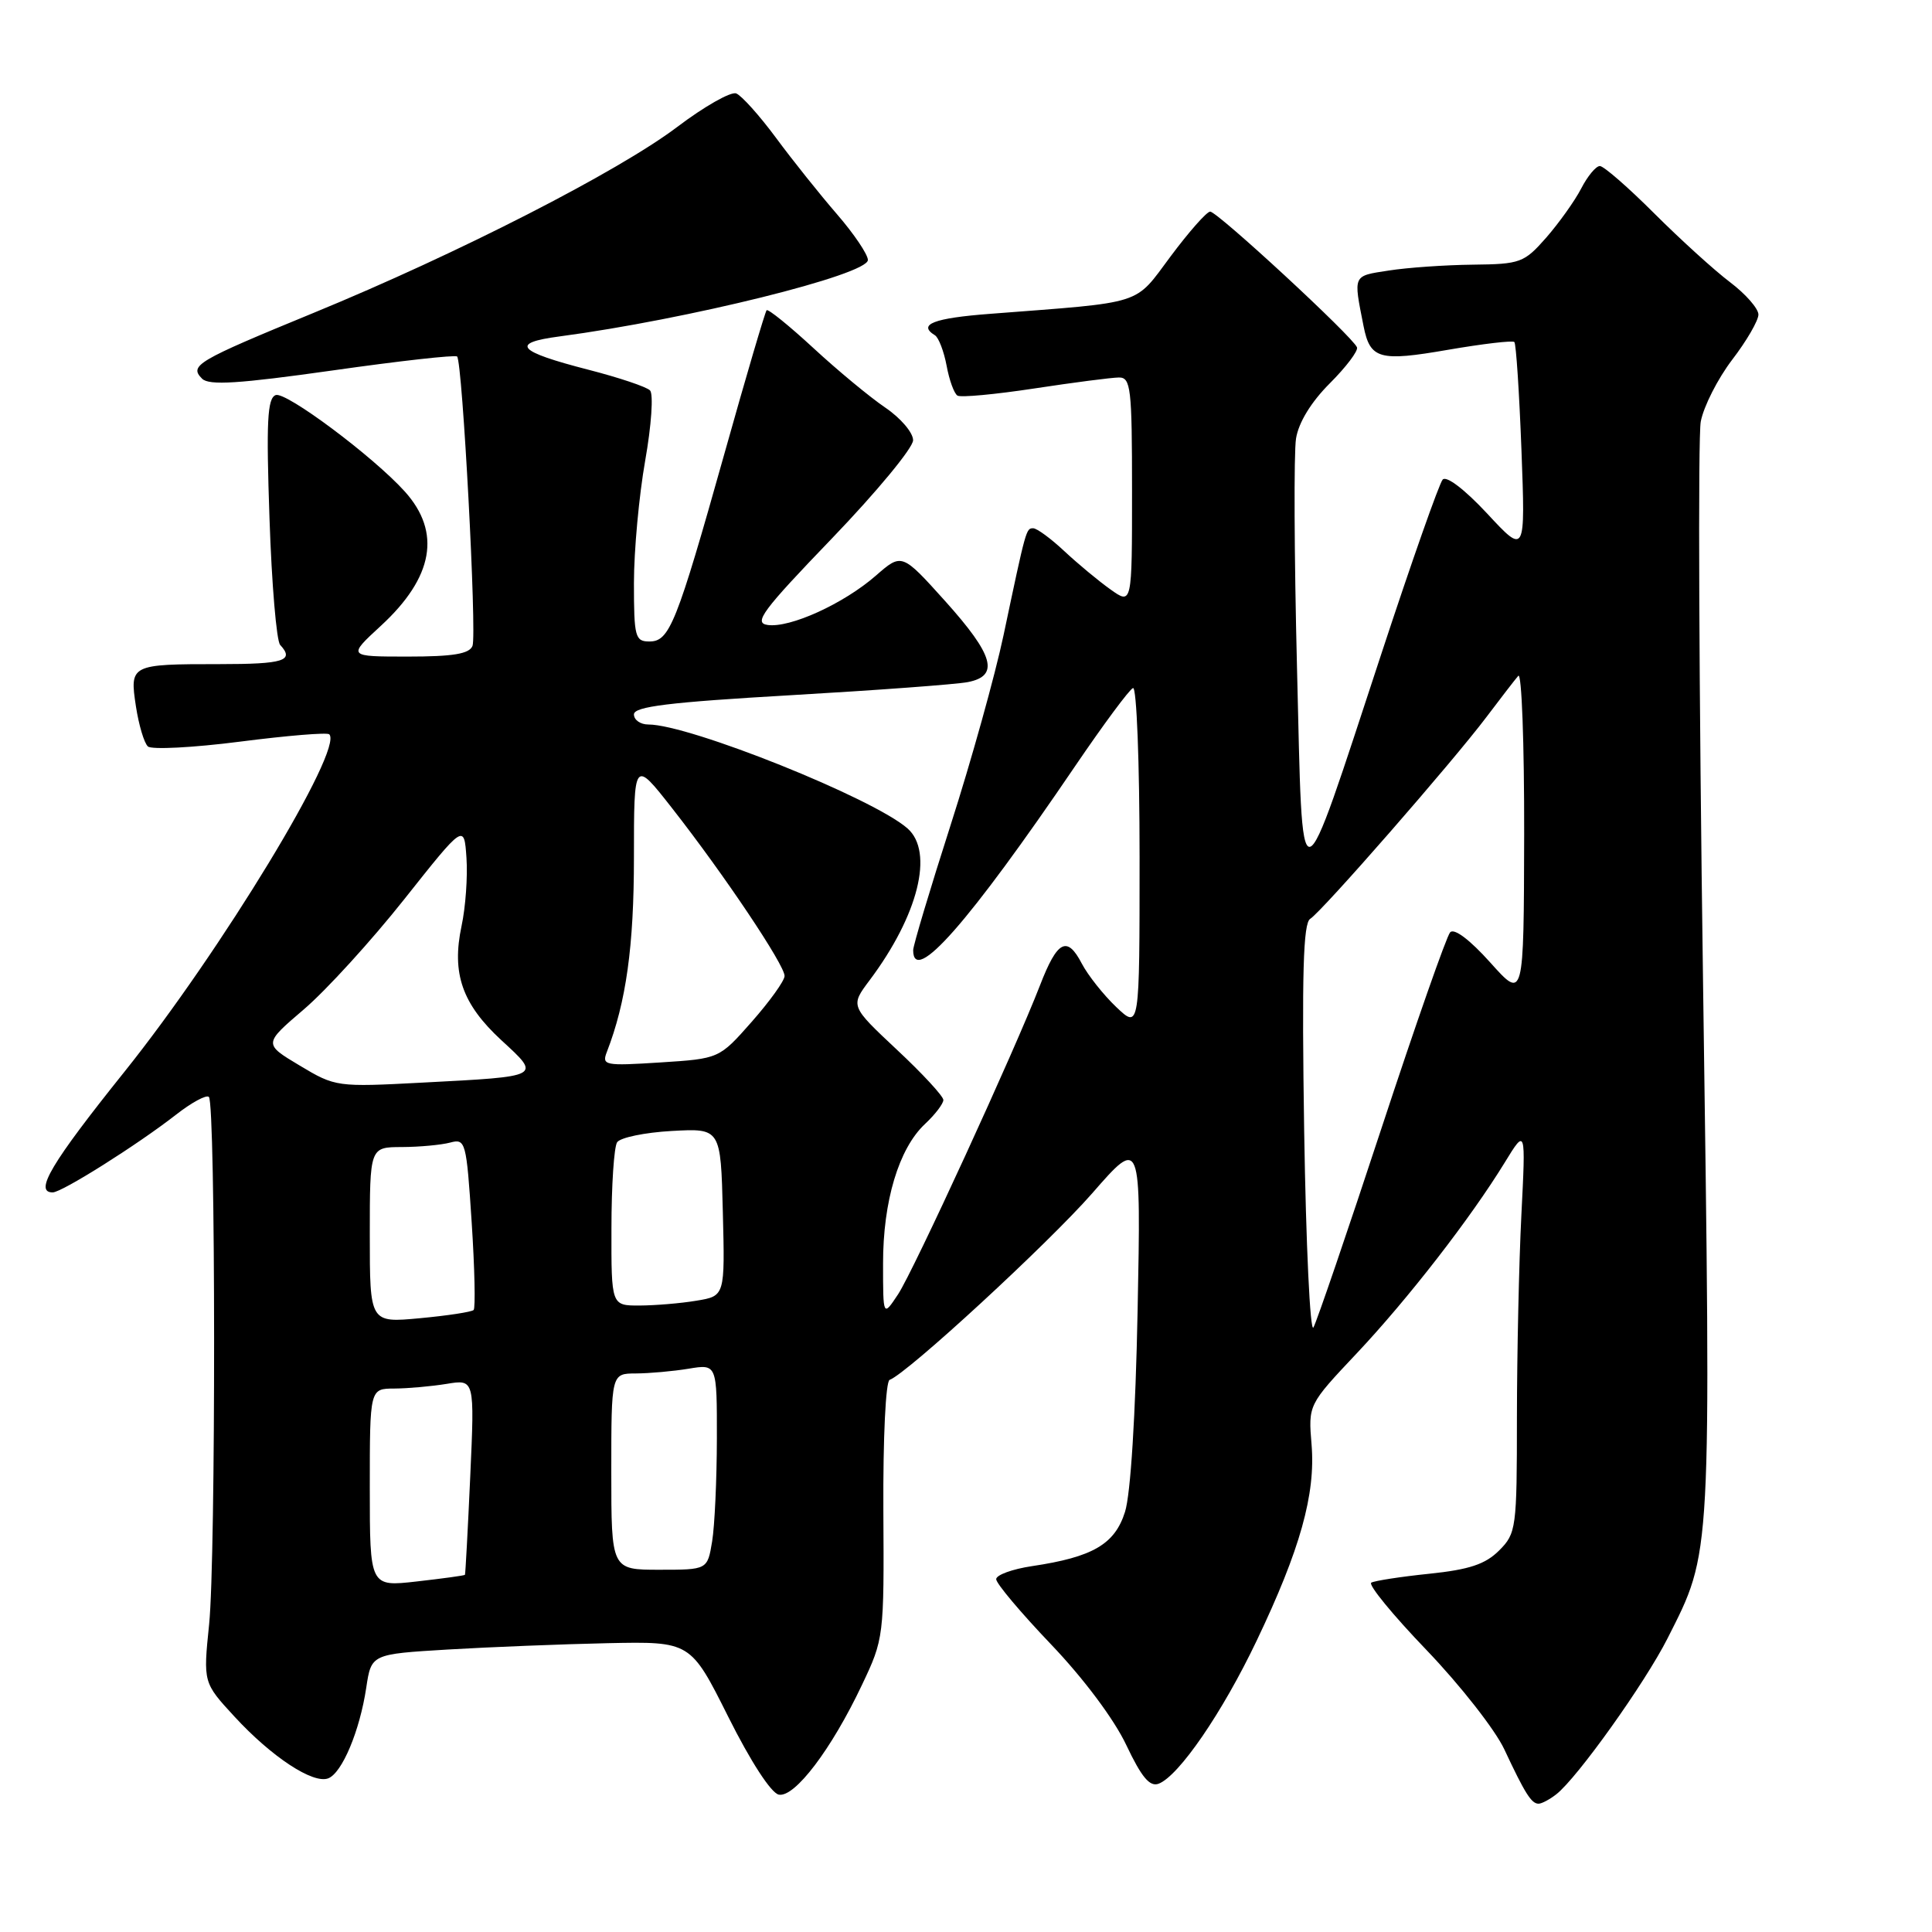 <?xml version="1.0" encoding="UTF-8" standalone="no"?>
<!DOCTYPE svg PUBLIC "-//W3C//DTD SVG 1.1//EN" "http://www.w3.org/Graphics/SVG/1.1/DTD/svg11.dtd" >
<svg xmlns="http://www.w3.org/2000/svg" xmlns:xlink="http://www.w3.org/1999/xlink" version="1.1" viewBox="0 0 256 256">
 <g >
 <path fill="currentColor"
d=" M 206.22 237.75 C 209.01 235.57 217.96 223.02 220.96 217.09 C 226.84 205.44 226.74 207.20 225.66 130.00 C 225.12 91.22 224.98 57.86 225.36 55.86 C 225.74 53.86 227.61 50.18 229.52 47.67 C 231.44 45.17 233.00 42.47 233.00 41.68 C 233.00 40.89 231.31 38.96 229.25 37.40 C 227.19 35.85 222.67 31.74 219.21 28.29 C 215.75 24.83 212.50 22.00 211.99 22.00 C 211.47 22.00 210.36 23.34 209.51 24.99 C 208.66 26.63 206.57 29.55 204.88 31.49 C 201.95 34.82 201.46 35.00 195.15 35.07 C 191.49 35.11 186.47 35.46 184.00 35.85 C 179.21 36.59 179.32 36.34 180.68 43.22 C 181.55 47.59 182.76 47.93 191.87 46.35 C 196.47 45.56 200.42 45.09 200.66 45.32 C 200.89 45.55 201.31 51.99 201.60 59.62 C 202.12 73.50 202.12 73.50 197.06 68.05 C 194.07 64.84 191.65 63.00 191.16 63.55 C 190.70 64.07 187.06 74.40 183.08 86.50 C 171.88 120.51 172.65 120.38 171.86 88.50 C 171.49 73.65 171.43 59.98 171.73 58.11 C 172.07 55.98 173.73 53.27 176.20 50.80 C 178.36 48.64 179.98 46.50 179.81 46.03 C 179.30 44.66 161.28 28.00 160.35 28.04 C 159.88 28.06 157.53 30.73 155.12 33.96 C 150.22 40.52 151.88 39.99 131.25 41.58 C 123.69 42.15 121.55 42.99 123.89 44.43 C 124.37 44.73 125.07 46.54 125.43 48.45 C 125.78 50.37 126.43 52.15 126.87 52.42 C 127.30 52.69 131.89 52.26 137.08 51.47 C 142.26 50.68 147.29 50.03 148.25 50.02 C 149.84 50.00 150.00 51.38 150.00 65.07 C 150.00 80.14 150.00 80.14 147.14 78.10 C 145.56 76.98 142.82 74.70 141.03 73.03 C 139.25 71.36 137.39 70.00 136.91 70.00 C 135.96 70.00 135.97 69.98 132.97 84.19 C 131.84 89.52 128.69 100.83 125.96 109.33 C 123.23 117.84 121.00 125.29 121.00 125.90 C 121.00 130.64 128.35 122.29 142.47 101.50 C 146.21 96.00 149.65 91.35 150.13 91.17 C 150.61 90.98 151.00 101.08 151.00 113.60 C 151.00 136.37 151.00 136.37 147.91 133.44 C 146.21 131.82 144.16 129.23 143.35 127.69 C 141.40 123.94 140.11 124.60 137.81 130.55 C 134.44 139.26 121.05 168.39 119.00 171.50 C 117.01 174.50 117.01 174.50 117.01 167.43 C 117.00 159.18 119.09 152.20 122.55 148.95 C 123.90 147.69 125.00 146.25 125.00 145.75 C 125.00 145.26 122.23 142.25 118.83 139.08 C 112.67 133.30 112.67 133.30 115.22 129.90 C 121.68 121.29 123.78 112.88 120.25 109.77 C 115.71 105.77 91.35 96.00 85.91 96.00 C 84.86 96.00 84.00 95.40 84.00 94.66 C 84.00 93.62 88.66 93.05 104.75 92.12 C 116.16 91.46 126.74 90.68 128.25 90.38 C 132.46 89.56 131.69 86.83 125.25 79.66 C 119.50 73.27 119.50 73.27 116.05 76.28 C 111.80 79.99 104.67 83.24 101.71 82.81 C 99.81 82.54 101.03 80.91 110.25 71.33 C 116.16 65.18 121.00 59.33 120.99 58.33 C 120.99 57.32 119.33 55.38 117.29 54.00 C 115.26 52.62 110.98 49.08 107.77 46.11 C 104.56 43.15 101.78 40.90 101.58 41.11 C 101.38 41.33 98.87 49.83 96.02 60.00 C 89.63 82.73 88.72 85.00 86.05 85.00 C 84.16 85.00 84.00 84.40 84.00 77.25 C 84.00 72.99 84.67 65.69 85.49 61.04 C 86.32 56.36 86.60 52.20 86.13 51.73 C 85.65 51.25 82.00 50.03 78.00 49.00 C 68.51 46.56 67.54 45.45 74.13 44.58 C 91.07 42.33 115.00 36.40 115.00 34.45 C 115.00 33.72 113.16 30.99 110.91 28.39 C 108.66 25.79 105.02 21.24 102.83 18.27 C 100.64 15.31 98.26 12.66 97.55 12.38 C 96.84 12.11 93.33 14.10 89.75 16.81 C 81.91 22.74 60.66 33.61 41.50 41.48 C 26.06 47.83 25.03 48.43 26.78 50.18 C 27.70 51.10 31.66 50.84 44.05 49.09 C 52.90 47.83 60.33 47.00 60.57 47.24 C 61.28 47.95 63.20 84.04 62.61 85.58 C 62.20 86.64 60.05 87.00 54.05 87.00 C 46.04 87.00 46.04 87.00 50.47 82.92 C 57.44 76.50 58.50 70.53 53.64 65.13 C 49.47 60.50 37.87 51.84 36.53 52.35 C 35.42 52.77 35.27 55.89 35.71 68.69 C 36.00 77.38 36.64 84.93 37.12 85.45 C 39.06 87.55 37.62 88.00 29.08 88.00 C 17.29 88.00 17.17 88.06 18.01 93.59 C 18.39 96.07 19.10 98.46 19.60 98.91 C 20.09 99.35 25.59 99.07 31.82 98.27 C 38.05 97.47 43.36 97.03 43.63 97.30 C 45.56 99.23 29.27 126.06 16.50 142.00 C 6.78 154.13 4.48 158.00 6.98 158.00 C 8.20 158.00 18.21 151.69 23.30 147.72 C 25.38 146.09 27.36 145.02 27.68 145.35 C 28.58 146.25 28.61 206.45 27.71 215.23 C 26.92 222.96 26.92 222.96 31.08 227.47 C 36.00 232.81 41.48 236.41 43.49 235.64 C 45.33 234.93 47.67 229.35 48.53 223.63 C 49.20 219.18 49.20 219.18 59.35 218.57 C 64.93 218.24 74.45 217.86 80.50 217.73 C 91.50 217.50 91.50 217.50 96.50 227.49 C 99.47 233.43 102.19 237.61 103.20 237.80 C 105.31 238.20 110.16 231.81 114.20 223.29 C 117.12 217.15 117.15 216.92 117.05 200.13 C 117.00 190.50 117.36 183.03 117.88 182.84 C 120.22 181.99 138.92 164.75 144.73 158.11 C 151.19 150.71 151.19 150.71 150.74 173.61 C 150.47 187.49 149.81 198.01 149.07 200.33 C 147.72 204.62 144.80 206.32 136.75 207.52 C 134.14 207.91 132.00 208.69 132.00 209.25 C 132.00 209.82 135.27 213.70 139.27 217.89 C 143.58 222.40 147.64 227.83 149.24 231.23 C 151.26 235.49 152.35 236.80 153.53 236.35 C 156.21 235.32 161.98 226.91 166.51 217.41 C 172.28 205.33 174.33 198.00 173.79 191.43 C 173.35 186.14 173.35 186.14 179.76 179.34 C 186.57 172.11 194.87 161.41 199.41 154.00 C 202.17 149.50 202.17 149.50 201.59 161.00 C 201.27 167.32 201.01 179.38 201.00 187.80 C 201.00 202.53 200.91 203.18 198.64 205.45 C 196.82 207.27 194.69 207.98 189.39 208.53 C 185.60 208.92 182.14 209.46 181.70 209.71 C 181.26 209.97 184.55 213.99 189.02 218.64 C 193.48 223.29 198.12 229.21 199.33 231.80 C 202.07 237.65 202.92 239.00 203.87 239.00 C 204.28 239.00 205.34 238.44 206.22 237.75 Z  M 49.00 197.13 C 49.00 184.00 49.00 184.00 52.25 183.99 C 54.04 183.98 57.16 183.70 59.19 183.37 C 62.89 182.76 62.89 182.76 62.31 195.63 C 61.99 202.71 61.67 208.58 61.61 208.67 C 61.54 208.77 58.68 209.16 55.24 209.55 C 49.00 210.26 49.00 210.26 49.00 197.13 Z  M 81.00 195.00 C 81.00 182.00 81.00 182.00 84.25 181.99 C 86.04 181.98 89.19 181.70 91.25 181.36 C 95.00 180.74 95.00 180.74 94.99 190.62 C 94.98 196.05 94.70 202.19 94.36 204.25 C 93.74 208.00 93.74 208.00 87.37 208.00 C 81.00 208.00 81.00 208.00 81.00 195.00 Z  M 172.81 149.91 C 172.49 129.02 172.68 122.32 173.61 121.75 C 175.16 120.79 192.48 100.96 196.97 95.00 C 198.83 92.53 200.73 90.07 201.18 89.55 C 201.63 89.03 201.98 98.48 201.96 110.55 C 201.91 132.50 201.91 132.50 197.47 127.54 C 194.75 124.51 192.68 122.95 192.15 123.54 C 191.67 124.07 187.58 135.74 183.06 149.48 C 178.54 163.22 174.48 175.10 174.04 175.89 C 173.60 176.68 173.05 164.99 172.81 149.91 Z  M 49.00 163.64 C 49.00 152.00 49.00 152.00 53.25 151.99 C 55.59 151.98 58.46 151.71 59.64 151.40 C 61.69 150.85 61.80 151.23 62.50 161.97 C 62.90 168.09 63.01 173.32 62.76 173.58 C 62.50 173.84 59.30 174.33 55.64 174.67 C 49.00 175.29 49.00 175.29 49.00 163.64 Z  M 81.02 162.75 C 81.02 157.11 81.36 151.99 81.77 151.36 C 82.17 150.74 85.42 150.06 89.00 149.86 C 95.50 149.50 95.50 149.50 95.78 160.61 C 96.06 171.73 96.06 171.73 92.28 172.35 C 90.20 172.70 86.81 172.98 84.75 172.99 C 81.00 173.00 81.00 173.00 81.02 162.75 Z  M 39.71 141.19 C 34.91 138.32 34.91 138.32 40.27 133.74 C 43.22 131.22 49.21 124.65 53.57 119.15 C 61.50 109.15 61.50 109.15 61.81 113.68 C 61.98 116.17 61.69 120.22 61.16 122.69 C 59.82 128.98 61.24 133.04 66.44 137.84 C 71.72 142.70 71.89 142.62 56.00 143.45 C 44.63 144.05 44.45 144.03 39.71 141.19 Z  M 80.41 139.39 C 82.97 132.78 84.00 125.39 84.00 113.61 C 84.00 100.64 84.00 100.64 89.04 107.07 C 95.93 115.86 104.01 127.92 103.96 129.33 C 103.94 129.98 101.98 132.70 99.61 135.39 C 95.30 140.28 95.30 140.28 87.49 140.78 C 80.13 141.25 79.72 141.17 80.41 139.39 Z "/>
</g>
</svg>